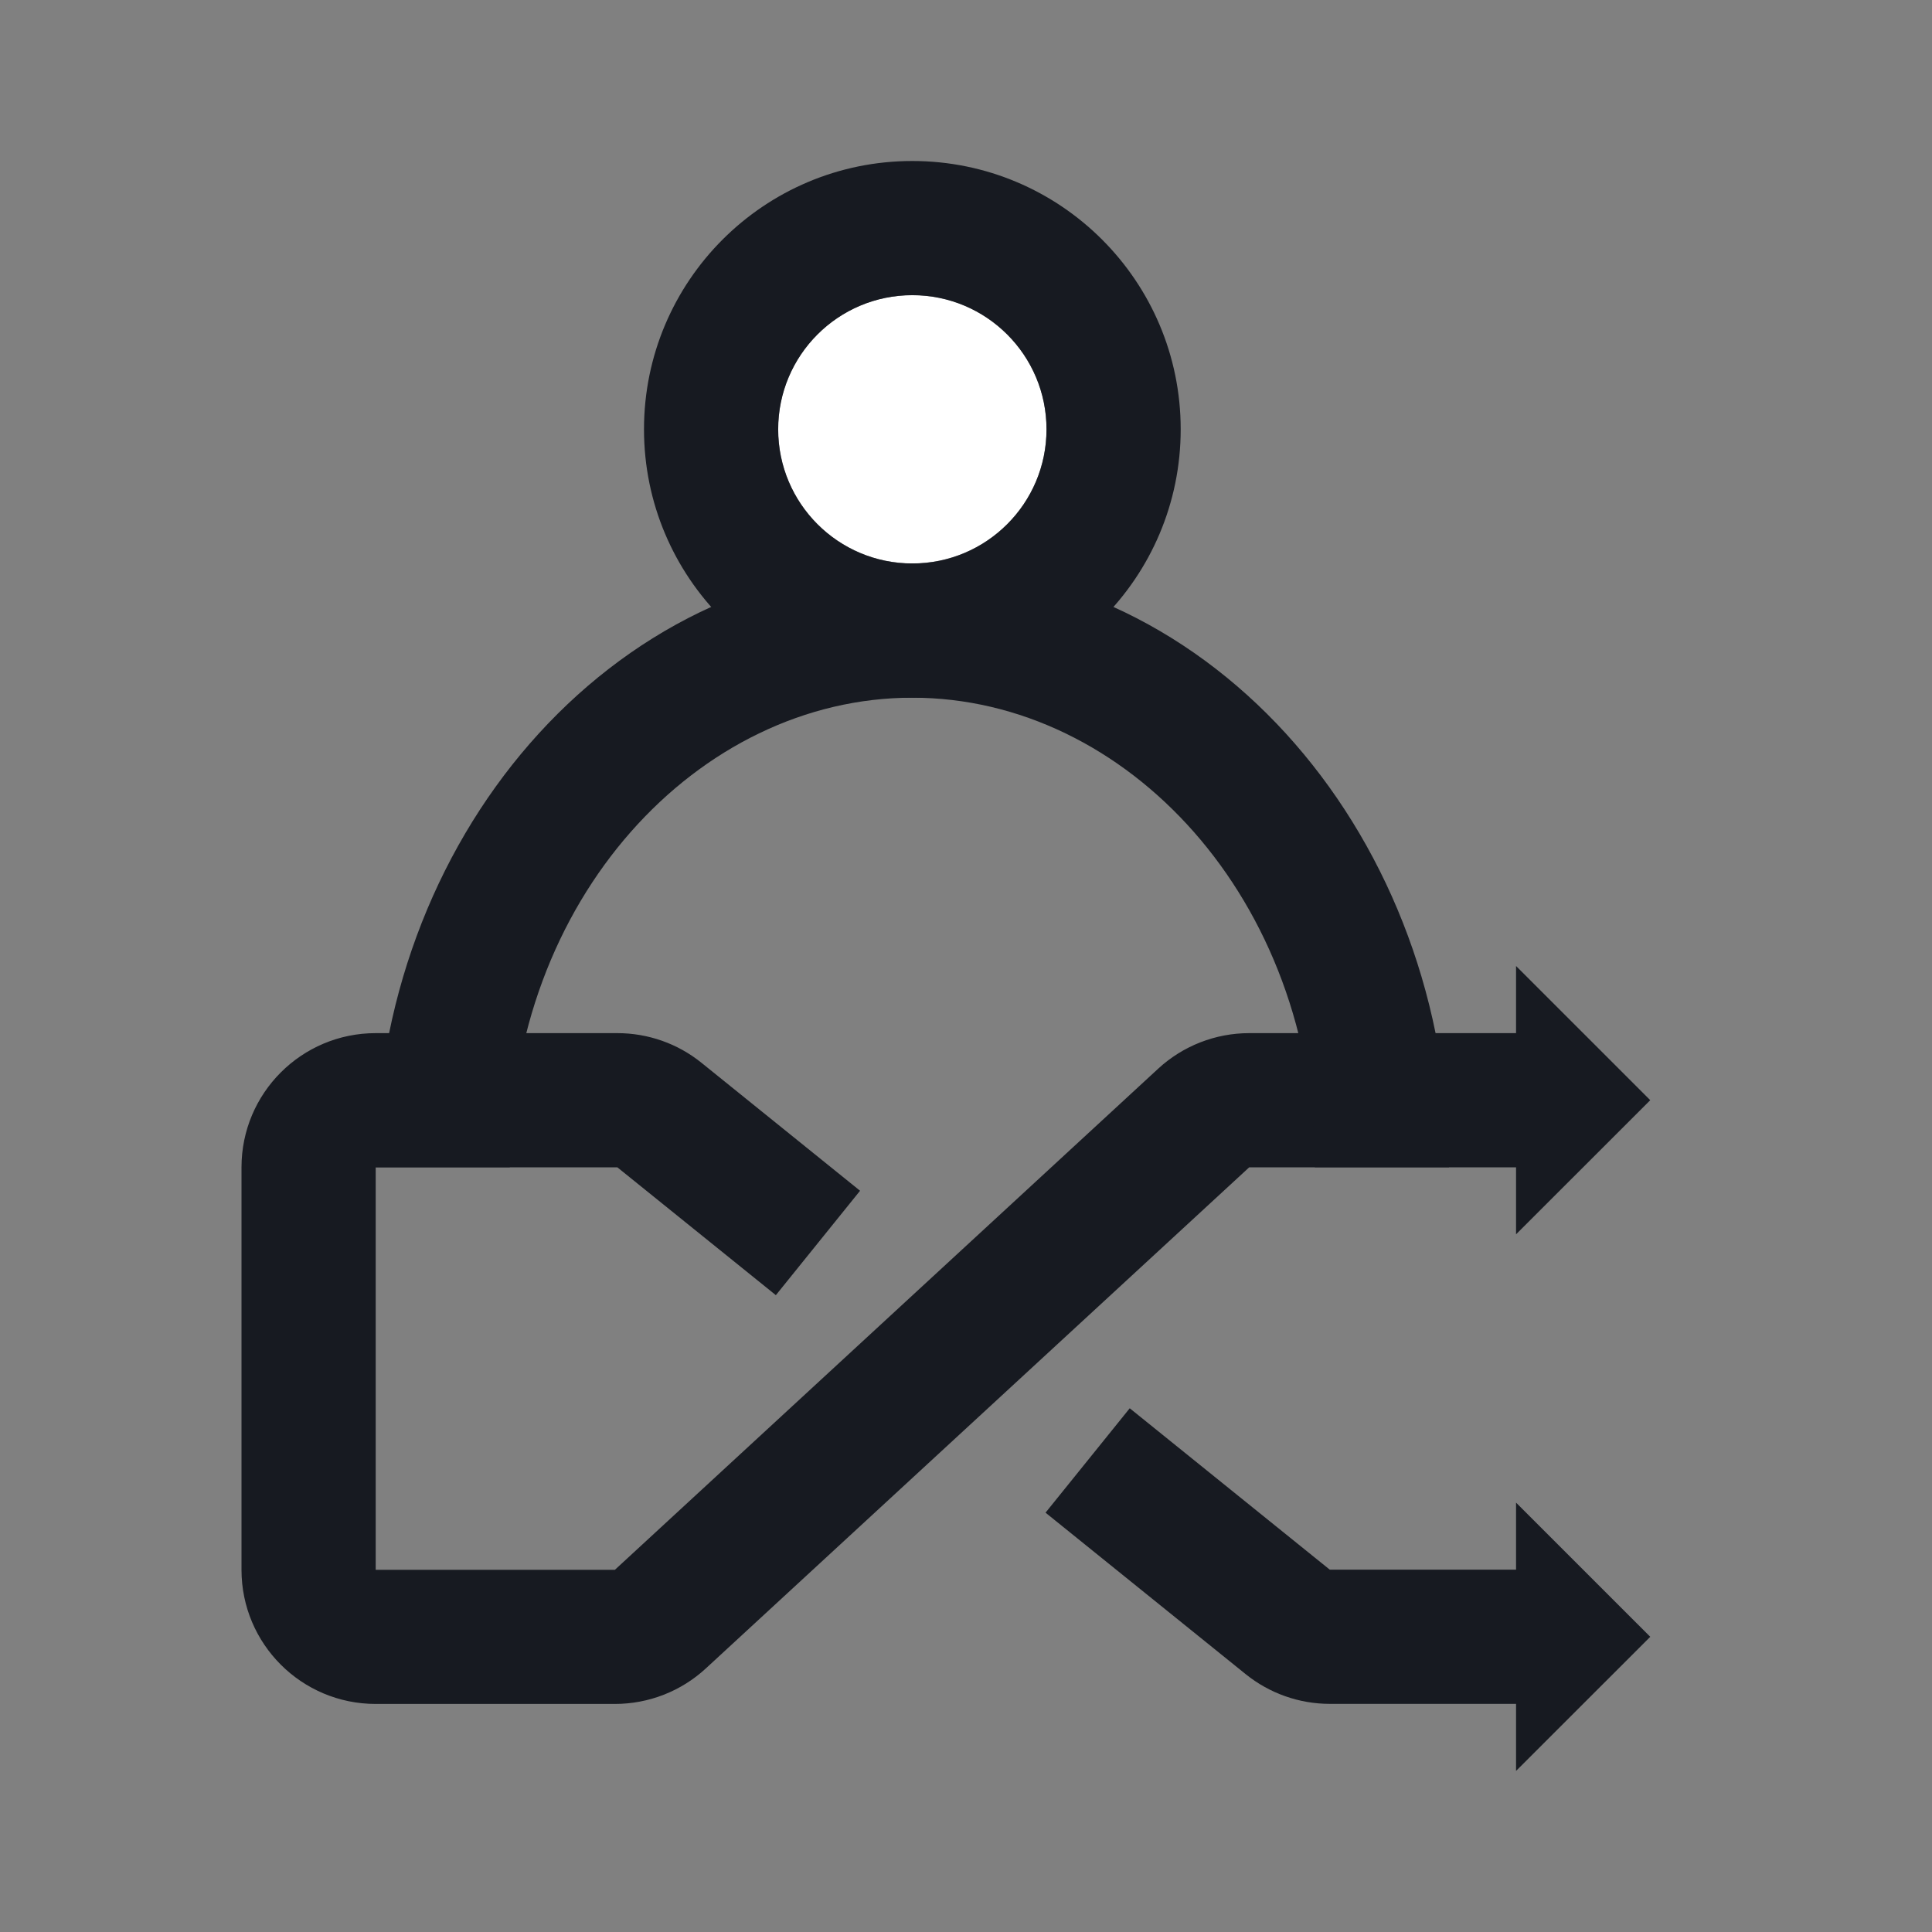 <svg width="24" height="24" viewBox="0 0 24 24" fill="none" xmlns="http://www.w3.org/2000/svg">
<rect x="0" y="0" width="24" height="24" fill="#808080" stroke="none"/>
<path fill-rule="evenodd" clip-rule="evenodd" d="M3 14.501C3 13.58 3.746 12.834 4.667 12.834H7.669C8.05 12.834 8.42 12.964 8.716 13.204L10.684 14.792L9.638 16.089L7.669 14.501H4.667V19.501H7.638L14.388 13.275C14.695 12.992 15.099 12.834 15.518 12.834H19.123V14.501L15.518 14.501L8.768 20.726C8.46 21.01 8.057 21.167 7.638 21.167H4.667C3.746 21.167 3 20.421 3 19.501V14.501Z" fill="#171A21"/>
<path fill-rule="evenodd" clip-rule="evenodd" d="M14.034 17.494L16.519 19.499H19.123V21.166H16.519C16.138 21.166 15.769 21.035 15.473 20.796L12.988 18.791L14.034 17.494Z" fill="#171A21"/>
<path d="M20.5 13.667L18.833 15.333L18.833 12L20.5 13.667Z" fill="#171A21"/>
<path d="M20.5 20.333L18.833 21.999L18.833 18.666L20.5 20.333Z" fill="#171A21"/>
<path d="M13 5.333C13 6.253 12.254 6.999 11.333 6.999C10.413 6.999 9.666 6.253 9.666 5.333C9.666 4.412 10.413 3.666 11.333 3.666C12.254 3.666 13 4.412 13 5.333Z" fill="white"/>
<path fill-rule="evenodd" clip-rule="evenodd" d="M14.667 5.333C14.667 7.174 13.174 8.667 11.333 8.667C9.492 8.667 8 7.174 8 5.333C8 3.492 9.492 2 11.333 2C13.174 2 14.667 3.492 14.667 5.333ZM11.333 7C12.254 7 13 6.254 13 5.333C13 4.413 12.254 3.667 11.333 3.667C10.413 3.667 9.667 4.413 9.667 5.333C9.667 6.254 10.413 7 11.333 7Z" fill="#171A21"/>
<path fill-rule="evenodd" clip-rule="evenodd" d="M11.333 8.667C8.673 8.667 6.333 11.17 6.333 14.5H4.667C4.667 10.466 7.55 7 11.333 7C15.116 7 18 10.466 18 14.5H16.333C16.333 11.17 13.993 8.667 11.333 8.667Z" fill="#171A21"/>
</svg>
